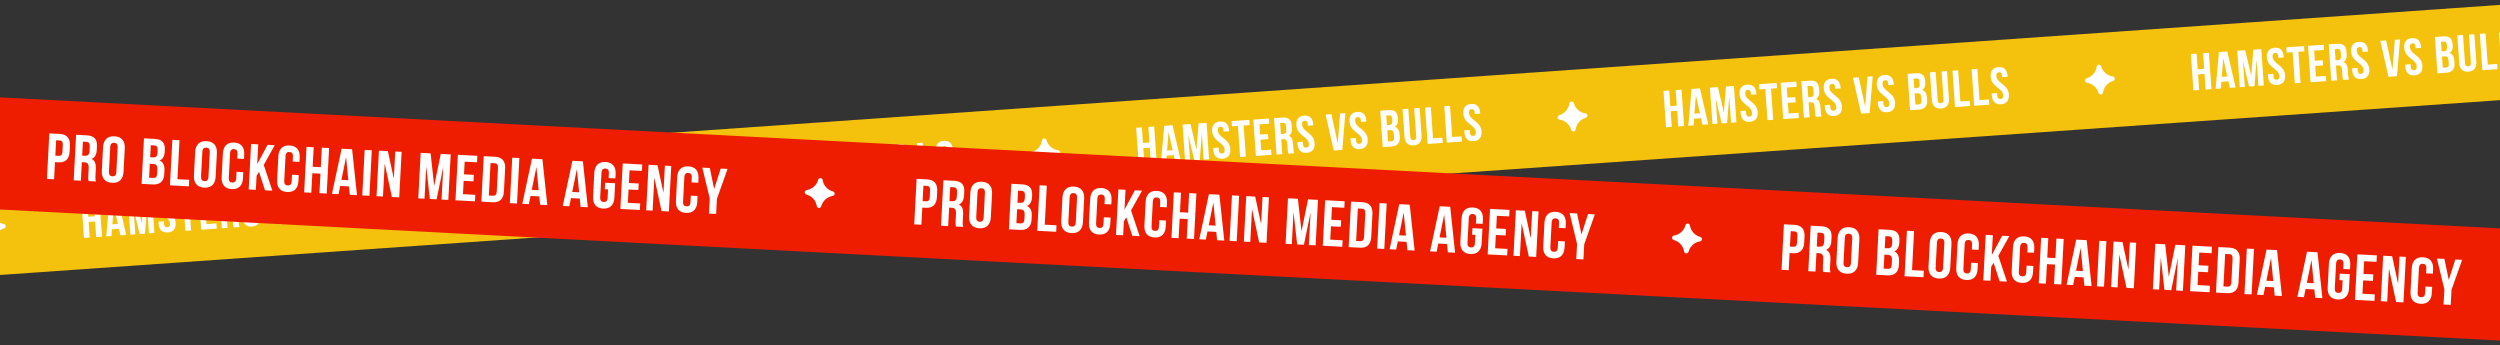 <svg width="1920" height="265" viewBox="0 0 1920 265" fill="none" xmlns="http://www.w3.org/2000/svg">
<rect x="0" y="0" width="1920" height="265" fill="#333333" stroke="none"/>
<rect x="-59.976" y="142.21" width="2038.66" height="72.976" transform="rotate(-4 -59.976 142.21)" fill="#F4C20D"/>
<path d="M2.879 171.992C-1.386 171.405 -4.9 168.349 -6.075 164.208C-6.302 163.41 -7.057 162.879 -7.885 162.937C-8.713 162.995 -9.387 163.625 -9.5 164.447C-10.087 168.712 -13.142 172.227 -17.284 173.401C-18.082 173.628 -18.613 174.383 -18.555 175.211C-18.497 176.039 -17.866 176.713 -17.044 176.826C-12.78 177.413 -9.265 180.469 -8.09 184.61C-7.864 185.408 -7.109 185.939 -6.281 185.881C-5.453 185.823 -4.779 185.193 -4.666 184.371C-4.078 180.106 -1.023 176.591 3.118 175.417C3.917 175.19 4.447 174.435 4.389 173.607C4.331 172.779 3.701 172.105 2.879 171.992Z" fill="white"/>
<path d="M407.617 143.69C403.353 143.102 399.838 140.047 398.663 135.906C398.437 135.107 397.681 134.577 396.853 134.635C396.026 134.693 395.351 135.323 395.238 136.145C394.651 140.41 391.596 143.924 387.455 145.099C386.656 145.326 386.126 146.081 386.184 146.909C386.241 147.737 386.872 148.411 387.694 148.524C391.958 149.111 395.473 152.166 396.648 156.308C396.874 157.106 397.63 157.637 398.458 157.579C399.286 157.521 399.96 156.891 400.073 156.068C400.66 151.804 403.715 148.289 407.857 147.114C408.655 146.888 409.185 146.133 409.128 145.305C409.07 144.477 408.439 143.803 407.617 143.69Z" fill="white"/>
<path d="M68.05 170.438L73.038 170.089L73.875 182.06L78.344 181.747L76.391 153.815L71.922 154.128L72.759 166.098L67.771 166.447L66.934 154.477L62.545 154.783L64.498 182.715L68.887 182.408L68.05 170.438ZM90.507 152.828L84.082 153.277L81.567 181.522L85.597 181.24L86 176.119L91.387 175.743L92.5 180.757L96.929 180.447L90.507 152.828ZM87.421 158.016L90.524 171.994L86.294 172.289L87.421 158.016ZM104.282 151.865L98.177 152.292L100.13 180.224L103.961 179.956L102.58 160.204L107.233 179.727L111.383 179.437L113.015 159.194L114.415 179.225L118.565 178.934L116.612 151.003L110.507 151.43L108.901 171.47L104.282 151.865ZM120.912 157.438C121.47 165.419 130.124 165.896 130.526 171.642C130.666 173.637 129.838 174.417 128.442 174.515C127.045 174.612 126.117 173.956 125.977 171.96L125.838 169.965L121.688 170.256L121.808 171.971C122.121 176.44 124.534 178.838 128.843 178.537C133.153 178.235 135.209 175.525 134.896 171.056C134.338 163.076 125.684 162.598 125.282 156.852C125.142 154.857 125.887 154.043 127.284 153.945C128.681 153.848 129.532 154.55 129.671 156.545L129.752 157.702L133.902 157.412L133.84 156.534C133.528 152.065 131.155 149.665 126.885 149.964C122.616 150.262 120.6 152.969 120.912 157.438ZM136.126 153.648L140.714 153.327L142.389 177.269L146.778 176.962L145.104 153.02L149.693 152.699L149.413 148.709L135.847 149.658L136.126 153.648ZM157.212 152.173L164.793 151.643L164.514 147.653L152.544 148.49L154.497 176.422L166.468 175.585L166.189 171.595L158.607 172.125L158.035 163.945L164.06 163.523L163.781 159.533L157.756 159.954L157.212 152.173ZM184.031 174.357C183.52 173.35 183.41 172.355 183.315 170.998L183.014 166.689C182.81 163.776 181.944 161.711 179.685 160.947C181.576 159.893 182.363 157.953 182.162 155.08L182.009 152.885C181.707 148.576 179.604 146.598 175.055 146.916L168.431 147.379L170.385 175.311L174.774 175.004L173.979 163.632L175.495 163.526C177.49 163.386 178.435 164.282 178.616 166.876L178.923 171.265C179.082 173.54 179.273 173.968 179.562 174.669L184.031 174.357ZM175.215 150.915C176.771 150.806 177.51 151.636 177.65 153.631L177.843 156.385C177.999 158.619 177.051 159.407 175.415 159.522L173.7 159.641L173.1 151.062L175.215 150.915ZM185.593 152.915C186.151 160.896 194.806 161.373 195.207 167.119C195.347 169.115 194.519 169.894 193.123 169.992C191.726 170.089 190.798 169.433 190.659 167.437L190.519 165.442L186.369 165.733L186.489 167.448C186.802 171.917 189.215 174.315 193.524 174.014C197.834 173.712 199.89 171.002 199.577 166.533C199.019 158.553 190.365 158.075 189.963 152.329C189.823 150.334 190.568 149.52 191.965 149.422C193.362 149.325 194.213 150.027 194.352 152.022L194.433 153.179L198.583 152.889L198.522 152.011C198.209 147.542 195.836 145.142 191.566 145.441C187.297 145.739 185.281 148.446 185.593 152.915ZM212.47 144.3L208.04 144.609L214.303 172.24L220.847 171.782L223.203 143.549L219.173 143.831L217.415 166.85L212.47 144.3ZM226.359 150.065C226.917 158.045 235.572 158.523 235.973 164.269C236.113 166.264 235.285 167.044 233.889 167.141C232.492 167.239 231.564 166.582 231.425 164.587L231.285 162.592L227.135 162.882L227.255 164.598C227.568 169.067 229.981 171.464 234.29 171.163C238.6 170.862 240.656 168.152 240.343 163.683C239.785 155.702 231.131 155.225 230.729 149.479C230.589 147.483 231.335 146.669 232.731 146.572C234.128 146.474 234.979 147.177 235.118 149.172L235.199 150.329L239.349 150.039L239.288 149.161C238.975 144.692 236.602 142.291 232.332 142.59C228.063 142.889 226.047 145.596 226.359 150.065ZM256.587 141.215L249.964 141.678L251.917 169.61L258.82 169.127C263.209 168.82 265.322 166.347 265.02 162.037L264.861 159.763C264.655 156.81 263.589 154.759 261.171 154.006C263.062 152.952 263.811 151.055 263.611 148.182L263.541 147.184C263.239 142.875 261.136 140.897 256.587 141.215ZM257.382 156.597C259.377 156.457 260.271 157.197 260.453 159.79L260.623 162.224C260.768 164.299 260.017 165.033 258.541 165.137L256.027 165.312L255.427 156.733L257.382 156.597ZM256.747 145.213C258.303 145.104 259.043 145.935 259.182 147.93L259.291 149.486C259.447 151.721 258.5 152.509 256.864 152.623L255.148 152.743L254.632 145.361L256.747 145.213ZM267.172 140.475L268.659 161.743C268.971 166.212 271.384 168.609 275.694 168.308C280.003 168.007 282.059 165.296 281.747 160.827L280.26 139.559L276.11 139.85L277.616 161.397C277.756 163.392 276.928 164.172 275.532 164.269C274.135 164.367 273.207 163.71 273.068 161.715L271.561 140.168L267.172 140.475ZM286.42 167.197L298.032 166.385L297.753 162.395L290.53 162.9L288.856 138.958L284.467 139.265L286.42 167.197ZM301.139 166.168L312.75 165.356L312.471 161.365L305.249 161.871L303.575 137.929L299.186 138.236L301.139 166.168ZM313.814 143.949C314.372 151.93 323.027 152.407 323.429 158.153C323.568 160.148 322.741 160.928 321.344 161.026C319.947 161.123 319.019 160.467 318.88 158.471L318.74 156.476L314.59 156.766L314.71 158.482C315.023 162.951 317.436 165.349 321.745 165.048C326.055 164.746 328.111 162.036 327.798 157.567C327.24 149.587 318.586 149.109 318.184 143.363C318.045 141.368 318.79 140.554 320.186 140.456C321.583 140.359 322.434 141.061 322.573 143.056L322.654 144.213L326.804 143.923L326.743 143.045C326.43 138.576 324.057 136.176 319.788 136.474C315.518 136.773 313.502 139.48 313.814 143.949Z" fill="white"/>
<path d="M812.628 115.368C808.364 114.781 804.849 111.726 803.674 107.585C803.448 106.786 802.692 106.256 801.864 106.314C801.037 106.371 800.362 107.002 800.249 107.824C799.662 112.088 796.607 115.603 792.466 116.778C791.667 117.004 791.137 117.76 791.195 118.588C791.252 119.416 791.883 120.089 792.705 120.203C796.969 120.79 800.484 123.845 801.659 127.987C801.885 128.785 802.641 129.315 803.469 129.258C804.297 129.2 804.971 128.569 805.084 127.747C805.671 123.482 808.726 119.968 812.868 118.793C813.666 118.566 814.196 117.811 814.139 116.983C814.081 116.156 813.45 115.481 812.628 115.368Z" fill="white"/>
<path d="M473.061 142.117L478.049 141.768L478.886 153.739L483.355 153.426L481.402 125.494L476.933 125.807L477.77 137.778L472.782 138.126L471.945 126.156L467.556 126.463L469.509 154.394L473.898 154.088L473.061 142.117ZM495.518 124.507L489.093 124.957L486.577 153.201L490.608 152.919L491.011 147.798L496.398 147.422L497.511 152.436L501.94 152.127L495.518 124.507ZM492.432 129.695L495.535 143.673L491.305 143.969L492.432 129.695ZM509.293 123.544L503.188 123.971L505.141 151.903L508.972 151.635L507.591 131.883L512.244 151.406L516.394 151.116L518.026 130.873L519.426 150.904L523.576 150.614L521.623 122.682L515.518 123.109L513.912 143.15L509.293 123.544ZM525.923 129.118C526.481 137.098 535.135 137.576 535.537 143.322C535.677 145.317 534.849 146.096 533.453 146.194C532.056 146.292 531.128 145.635 530.988 143.64L530.849 141.645L526.699 141.935L526.819 143.651C527.131 148.12 529.545 150.517 533.854 150.216C538.164 149.914 540.22 147.204 539.907 142.735C539.349 134.755 530.695 134.277 530.293 128.531C530.153 126.536 530.898 125.722 532.295 125.625C533.691 125.527 534.543 126.229 534.682 128.224L534.763 129.382L538.913 129.091L538.851 128.214C538.539 123.744 536.166 121.344 531.896 121.643C527.627 121.941 525.611 124.649 525.923 129.118ZM541.137 125.327L545.725 125.006L547.4 148.948L551.789 148.641L550.115 124.699L554.704 124.378L554.424 120.388L540.858 121.337L541.137 125.327ZM562.223 123.853L569.804 123.322L569.525 119.332L557.555 120.169L559.508 148.101L571.479 147.264L571.2 143.274L563.618 143.804L563.046 135.624L569.071 135.203L568.792 131.212L562.767 131.634L562.223 123.853ZM589.042 146.036C588.531 145.029 588.421 144.034 588.326 142.678L588.025 138.368C587.821 135.455 586.955 133.391 584.696 132.626C586.587 131.572 587.374 129.632 587.173 126.759L587.02 124.565C586.718 120.255 584.615 118.277 580.066 118.595L573.442 119.058L575.396 146.99L579.785 146.683L578.99 135.311L580.506 135.205C582.501 135.065 583.446 135.962 583.627 138.555L583.934 142.945C584.093 145.219 584.284 145.647 584.573 146.348L589.042 146.036ZM580.226 122.594C581.782 122.485 582.521 123.315 582.661 125.31L582.854 128.064C583.01 130.298 582.062 131.086 580.426 131.201L578.711 131.321L578.111 122.742L580.226 122.594ZM590.604 124.595C591.162 132.575 599.817 133.053 600.218 138.799C600.358 140.794 599.53 141.573 598.134 141.671C596.737 141.769 595.809 141.112 595.67 139.117L595.53 137.122L591.38 137.412L591.5 139.128C591.813 143.597 594.226 145.994 598.535 145.693C602.845 145.391 604.901 142.681 604.588 138.212C604.03 130.232 595.376 129.754 594.974 124.008C594.834 122.013 595.579 121.199 596.976 121.102C598.373 121.004 599.224 121.706 599.363 123.701L599.444 124.859L603.594 124.568L603.533 123.691C603.22 119.222 600.847 116.821 596.577 117.12C592.308 117.418 590.292 120.126 590.604 124.595ZM617.481 115.979L613.051 116.289L619.314 143.919L625.858 143.461L628.214 115.228L624.184 115.51L622.426 138.529L617.481 115.979ZM631.37 121.744C631.928 129.725 640.583 130.202 640.984 135.948C641.124 137.943 640.296 138.723 638.9 138.82C637.503 138.918 636.575 138.261 636.436 136.266L636.296 134.271L632.146 134.561L632.266 136.277C632.579 140.746 634.992 143.144 639.301 142.842C643.611 142.541 645.667 139.831 645.354 135.362C644.796 127.381 636.142 126.904 635.74 121.158C635.6 119.163 636.346 118.349 637.742 118.251C639.139 118.153 639.99 118.856 640.129 120.851L640.21 122.008L644.36 121.718L644.299 120.84C643.986 116.371 641.613 113.971 637.343 114.269C633.074 114.568 631.058 117.275 631.37 121.744ZM661.598 112.894L654.975 113.357L656.928 141.289L663.831 140.806C668.22 140.499 670.333 138.026 670.031 133.716L669.872 131.442C669.666 128.489 668.6 126.438 666.182 125.685C668.073 124.631 668.822 122.734 668.621 119.861L668.552 118.863C668.25 114.554 666.147 112.576 661.598 112.894ZM662.393 128.276C664.388 128.136 665.282 128.876 665.464 131.469L665.634 133.904C665.779 135.978 665.028 136.713 663.552 136.816L661.038 136.992L660.438 128.413L662.393 128.276ZM661.758 116.892C663.314 116.784 664.054 117.614 664.193 119.609L664.302 121.165C664.458 123.4 663.511 124.188 661.875 124.302L660.159 124.422L659.643 117.04L661.758 116.892ZM672.183 112.154L673.67 133.422C673.982 137.891 676.395 140.288 680.705 139.987C685.014 139.686 687.07 136.976 686.758 132.507L685.271 111.239L681.121 111.529L682.627 133.076C682.767 135.071 681.939 135.851 680.543 135.949C679.146 136.046 678.218 135.389 678.079 133.394L676.572 111.847L672.183 112.154ZM691.431 138.876L703.043 138.064L702.764 134.074L695.541 134.579L693.867 110.637L689.478 110.944L691.431 138.876ZM706.15 137.847L717.761 137.035L717.482 133.045L710.26 133.55L708.586 109.608L704.197 109.915L706.15 137.847ZM718.825 115.629C719.383 123.609 728.038 124.087 728.44 129.833C728.579 131.828 727.752 132.607 726.355 132.705C724.958 132.803 724.03 132.146 723.891 130.151L723.751 128.155L719.601 128.446L719.721 130.161C720.034 134.631 722.447 137.028 726.756 136.727C731.066 136.425 733.122 133.715 732.809 129.246C732.251 121.266 723.597 120.788 723.195 115.042C723.056 113.047 723.801 112.233 725.197 112.136C726.594 112.038 727.445 112.74 727.584 114.735L727.665 115.893L731.815 115.602L731.754 114.725C731.441 110.255 729.068 107.855 724.799 108.154C720.529 108.452 718.513 111.159 718.825 115.629Z" fill="white"/>
<path d="M1217.64 87.047C1213.37 86.46 1209.86 83.405 1208.69 79.264C1208.46 78.465 1207.7 77.935 1206.88 77.993C1206.05 78.051 1205.37 78.681 1205.26 79.503C1204.67 83.768 1201.62 87.282 1197.48 88.457C1196.68 88.684 1196.15 89.439 1196.21 90.267C1196.26 91.095 1196.89 91.769 1197.72 91.882C1201.98 92.469 1205.5 95.524 1206.67 99.666C1206.9 100.464 1207.65 100.995 1208.48 100.937C1209.31 100.879 1209.98 100.249 1210.09 99.426C1210.68 95.162 1213.74 91.647 1217.88 90.472C1218.68 90.246 1219.21 89.49 1219.15 88.663C1219.09 87.835 1218.46 87.161 1217.64 87.047Z" fill="white"/>
<path d="M878.072 113.795L883.06 113.447L883.897 125.417L888.366 125.105L886.413 97.173L881.944 97.486L882.781 109.456L877.793 109.805L876.956 97.834L872.567 98.141L874.52 126.073L878.909 125.766L878.072 113.795ZM900.529 96.186L894.104 96.635L891.588 124.88L895.619 124.598L896.022 119.477L901.409 119.1L902.522 124.115L906.951 123.805L900.529 96.186ZM897.443 101.374L900.546 115.352L896.316 115.647L897.443 101.374ZM914.304 95.223L908.199 95.65L910.152 123.581L913.983 123.314L912.602 103.562L917.255 123.085L921.405 122.795L923.037 102.551L924.437 122.583L928.587 122.292L926.634 94.361L920.529 94.787L918.923 114.828L914.304 95.223ZM930.934 100.796C931.492 108.777 940.146 109.254 940.548 115C940.688 116.995 939.86 117.775 938.464 117.873C937.067 117.97 936.139 117.313 935.999 115.318L935.86 113.323L931.71 113.613L931.83 115.329C932.142 119.798 934.556 122.196 938.865 121.894C943.175 121.593 945.231 118.883 944.918 114.414C944.36 106.434 935.706 105.956 935.304 100.21C935.164 98.215 935.909 97.401 937.306 97.303C938.702 97.206 939.554 97.908 939.693 99.903L939.774 101.06L943.924 100.77L943.862 99.892C943.55 95.423 941.177 93.023 936.907 93.321C932.638 93.62 930.622 96.327 930.934 100.796ZM946.148 97.006L950.736 96.685L952.411 120.626L956.8 120.32L955.126 96.378L959.714 96.057L959.435 92.067L945.869 93.016L946.148 97.006ZM967.234 95.531L974.815 95.001L974.536 91.011L962.566 91.848L964.519 119.78L976.49 118.943L976.211 114.952L968.629 115.483L968.057 107.303L974.082 106.881L973.803 102.891L967.778 103.312L967.234 95.531ZM994.053 117.715C993.542 116.708 993.432 115.713 993.337 114.356L993.036 110.047C992.832 107.134 991.966 105.069 989.707 104.305C991.598 103.251 992.385 101.311 992.184 98.438L992.031 96.243C991.729 91.934 989.626 89.956 985.077 90.274L978.453 90.737L980.407 118.669L984.796 118.362L984.001 106.99L985.517 106.884C987.512 106.744 988.457 107.64 988.638 110.234L988.945 114.623C989.104 116.898 989.295 117.326 989.584 118.027L994.053 117.715ZM985.237 94.272C986.793 94.164 987.532 94.994 987.672 96.989L987.865 99.743C988.021 101.977 987.073 102.765 985.437 102.879L983.722 102.999L983.122 94.42L985.237 94.272ZM995.615 96.273C996.173 104.254 1004.83 104.731 1005.23 110.477C1005.37 112.472 1004.54 113.252 1003.14 113.35C1001.75 113.447 1000.82 112.791 1000.68 110.795L1000.54 108.8L996.391 109.09L996.511 110.806C996.824 115.275 999.237 117.673 1003.55 117.372C1007.86 117.07 1009.91 114.36 1009.6 109.891C1009.04 101.911 1000.39 101.433 999.985 95.687C999.845 93.692 1000.59 92.878 1001.99 92.78C1003.38 92.683 1004.23 93.385 1004.37 95.38L1004.46 96.537L1008.6 96.247L1008.54 95.369C1008.23 90.9 1005.86 88.5 1001.59 88.799C997.319 89.097 995.303 91.804 995.615 96.273ZM1022.49 87.658L1018.06 87.967L1024.32 115.598L1030.87 115.14L1033.23 86.907L1029.2 87.189L1027.44 110.208L1022.49 87.658ZM1036.38 93.423C1036.94 101.403 1045.59 101.881 1046 107.627C1046.13 109.622 1045.31 110.401 1043.91 110.499C1042.51 110.597 1041.59 109.94 1041.45 107.945L1041.31 105.95L1037.16 106.24L1037.28 107.956C1037.59 112.425 1040 114.822 1044.31 114.521C1048.62 114.22 1050.68 111.51 1050.37 107.04C1049.81 99.06 1041.15 98.582 1040.75 92.837C1040.61 90.841 1041.36 90.027 1042.75 89.93C1044.15 89.832 1045 90.534 1045.14 92.53L1045.22 93.687L1049.37 93.397L1049.31 92.519C1049 88.05 1046.62 85.649 1042.35 85.948C1038.08 86.246 1036.07 88.954 1036.38 93.423ZM1066.61 84.573L1059.99 85.036L1061.94 112.968L1068.84 112.485C1073.23 112.178 1075.34 109.705 1075.04 105.395L1074.88 103.121C1074.68 100.168 1073.61 98.117 1071.19 97.364C1073.08 96.309 1073.83 94.413 1073.63 91.54L1073.56 90.542C1073.26 86.233 1071.16 84.254 1066.61 84.573ZM1067.4 99.955C1069.4 99.815 1070.29 100.555 1070.47 103.148L1070.64 105.582C1070.79 107.657 1070.04 108.391 1068.56 108.495L1066.05 108.67L1065.45 100.091L1067.4 99.955ZM1066.77 88.571C1068.32 88.462 1069.06 89.293 1069.2 91.288L1069.31 92.844C1069.47 95.079 1068.52 95.867 1066.89 95.981L1065.17 96.101L1064.65 88.719L1066.77 88.571ZM1077.19 83.832L1078.68 105.101C1078.99 109.57 1081.41 111.967 1085.72 111.666C1090.03 111.364 1092.08 108.654 1091.77 104.185L1090.28 82.917L1086.13 83.207L1087.64 104.755C1087.78 106.75 1086.95 107.53 1085.55 107.627C1084.16 107.725 1083.23 107.068 1083.09 105.073L1081.58 83.525L1077.19 83.832ZM1096.44 110.555L1108.05 109.743L1107.77 105.753L1100.55 106.258L1098.88 82.316L1094.49 82.623L1096.44 110.555ZM1111.16 109.526L1122.77 108.714L1122.49 104.723L1115.27 105.228L1113.6 81.287L1109.21 81.594L1111.16 109.526ZM1123.84 87.307C1124.39 95.288 1133.05 95.765 1133.45 101.511C1133.59 103.506 1132.76 104.286 1131.37 104.384C1129.97 104.481 1129.04 103.824 1128.9 101.829L1128.76 99.834L1124.61 100.124L1124.73 101.84C1125.04 106.309 1127.46 108.707 1131.77 108.405C1136.08 108.104 1138.13 105.394 1137.82 100.925C1137.26 92.945 1128.61 92.467 1128.21 86.721C1128.07 84.726 1128.81 83.912 1130.21 83.814C1131.6 83.717 1132.46 84.419 1132.6 86.414L1132.68 87.571L1136.83 87.281L1136.76 86.403C1136.45 81.934 1134.08 79.534 1129.81 79.832C1125.54 80.131 1123.52 82.838 1123.84 87.307Z" fill="white"/>
<path d="M1622.65 58.726C1618.39 58.139 1614.87 55.084 1613.7 50.942C1613.47 50.144 1612.71 49.614 1611.89 49.671C1611.06 49.729 1610.38 50.36 1610.27 51.182C1609.68 55.446 1606.63 58.961 1602.49 60.136C1601.69 60.362 1601.16 61.118 1601.22 61.946C1601.27 62.773 1601.9 63.447 1602.73 63.561C1606.99 64.148 1610.51 67.203 1611.68 71.344C1611.91 72.143 1612.66 72.673 1613.49 72.615C1614.32 72.558 1614.99 71.927 1615.11 71.105C1615.69 66.84 1618.75 63.326 1622.89 62.151C1623.69 61.924 1624.22 61.169 1624.16 60.341C1624.1 59.513 1623.47 58.839 1622.65 58.726Z" fill="white"/>
<path d="M1283.08 85.474L1288.07 85.125L1288.91 97.096L1293.38 96.784L1291.42 68.852L1286.95 69.164L1287.79 81.135L1282.8 81.484L1281.97 69.513L1277.58 69.82L1279.53 97.752L1283.92 97.445L1283.08 85.474ZM1305.54 67.865L1299.12 68.314L1296.6 96.558L1300.63 96.276L1301.03 91.156L1306.42 90.779L1307.53 95.794L1311.96 95.484L1305.54 67.865ZM1302.45 73.053L1305.56 87.03L1301.33 87.326L1302.45 73.053ZM1319.32 66.901L1313.21 67.328L1315.16 95.26L1318.99 94.992L1317.61 75.241L1322.27 94.763L1326.42 94.473L1328.05 74.23L1329.45 94.261L1333.6 93.971L1331.64 66.039L1325.54 66.466L1323.93 86.507L1319.32 66.901ZM1335.95 72.475C1336.5 80.456 1345.16 80.933 1345.56 86.679C1345.7 88.674 1344.87 89.454 1343.47 89.551C1342.08 89.649 1341.15 88.992 1341.01 86.997L1340.87 85.002L1336.72 85.292L1336.84 87.008C1337.15 91.477 1339.57 93.874 1343.88 93.573C1348.19 93.272 1350.24 90.562 1349.93 86.093C1349.37 78.112 1340.72 77.635 1340.31 71.889C1340.18 69.894 1340.92 69.08 1342.32 68.982C1343.71 68.884 1344.56 69.587 1344.7 71.582L1344.78 72.739L1348.93 72.449L1348.87 71.571C1348.56 67.102 1346.19 64.702 1341.92 65C1337.65 65.299 1335.63 68.006 1335.95 72.475ZM1351.16 68.684L1355.75 68.364L1357.42 92.305L1361.81 91.998L1360.14 68.057L1364.73 67.736L1364.45 63.746L1350.88 64.694L1351.16 68.684ZM1372.24 67.21L1379.83 66.68L1379.55 62.69L1367.58 63.527L1369.53 91.459L1381.5 90.621L1381.22 86.631L1373.64 87.161L1373.07 78.981L1379.09 78.56L1378.81 74.57L1372.79 74.991L1372.24 67.21ZM1399.06 89.393C1398.55 88.386 1398.44 87.392 1398.35 86.035L1398.05 81.726C1397.84 78.813 1396.98 76.748 1394.72 75.984C1396.61 74.929 1397.4 72.99 1397.2 70.117L1397.04 67.922C1396.74 63.613 1394.64 61.635 1390.09 61.953L1383.46 62.416L1385.42 90.347L1389.81 90.041L1389.01 78.668L1390.53 78.562C1392.52 78.423 1393.47 79.319 1393.65 81.913L1393.96 86.302C1394.12 88.576 1394.31 89.004 1394.6 89.706L1399.06 89.393ZM1390.25 65.951C1391.8 65.842 1392.54 66.673 1392.68 68.668L1392.88 71.421C1393.03 73.656 1392.08 74.444 1390.45 74.558L1388.73 74.678L1388.13 66.099L1390.25 65.951ZM1400.63 67.952C1401.18 75.933 1409.84 76.41 1410.24 82.156C1410.38 84.151 1409.55 84.931 1408.16 85.028C1406.76 85.126 1405.83 84.469 1405.69 82.474L1405.55 80.479L1401.4 80.769L1401.52 82.485C1401.83 86.954 1404.25 89.352 1408.56 89.05C1412.87 88.749 1414.92 86.039 1414.61 81.57C1414.05 73.589 1405.4 73.112 1405 67.366C1404.86 65.371 1405.6 64.557 1407 64.459C1408.39 64.361 1409.25 65.064 1409.39 67.059L1409.47 68.216L1413.62 67.926L1413.55 67.048C1413.24 62.579 1410.87 60.179 1406.6 60.477C1402.33 60.776 1400.31 63.483 1400.63 67.952ZM1427.5 59.336L1423.07 59.646L1429.34 87.276L1435.88 86.819L1438.24 58.586L1434.21 58.867L1432.45 81.886L1427.5 59.336ZM1441.39 65.101C1441.95 73.082 1450.6 73.559 1451.01 79.305C1451.15 81.3 1450.32 82.08 1448.92 82.178C1447.53 82.275 1446.6 81.619 1446.46 79.624L1446.32 77.628L1442.17 77.918L1442.29 79.634C1442.6 84.103 1445.01 86.501 1449.32 86.2C1453.63 85.898 1455.69 83.188 1455.38 78.719C1454.82 70.739 1446.16 70.261 1445.76 64.515C1445.62 62.52 1446.37 61.706 1447.76 61.608C1449.16 61.511 1450.01 62.213 1450.15 64.208L1450.23 65.365L1454.38 65.075L1454.32 64.197C1454.01 59.728 1451.63 57.328 1447.37 57.627C1443.1 57.925 1441.08 60.632 1441.39 65.101ZM1471.62 56.251L1465 56.715L1466.95 84.646L1473.85 84.163C1478.24 83.857 1480.35 81.383 1480.05 77.074L1479.89 74.799C1479.69 71.847 1478.62 69.796 1476.2 69.043C1478.09 67.988 1478.84 66.091 1478.64 63.218L1478.57 62.221C1478.27 57.911 1476.17 55.933 1471.62 56.251ZM1472.42 71.633C1474.41 71.494 1475.3 72.233 1475.49 74.827L1475.66 77.261C1475.8 79.336 1475.05 80.07 1473.57 80.173L1471.06 80.349L1470.46 71.77L1472.42 71.633ZM1471.78 60.25C1473.34 60.141 1474.08 60.971 1474.22 62.967L1474.32 64.523C1474.48 66.757 1473.53 67.545 1471.9 67.66L1470.18 67.78L1469.66 60.398L1471.78 60.25ZM1482.2 55.511L1483.69 76.779C1484 81.248 1486.42 83.646 1490.73 83.344C1495.04 83.043 1497.09 80.333 1496.78 75.864L1495.29 54.596L1491.14 54.886L1492.65 76.433C1492.79 78.429 1491.96 79.208 1490.56 79.306C1489.17 79.404 1488.24 78.747 1488.1 76.752L1486.59 55.204L1482.2 55.511ZM1501.45 82.234L1513.06 81.422L1512.79 77.431L1505.56 77.936L1503.89 53.995L1499.5 54.302L1501.45 82.234ZM1516.17 81.204L1527.78 80.392L1527.5 76.402L1520.28 76.907L1518.61 52.966L1514.22 53.273L1516.17 81.204ZM1528.85 58.986C1529.41 66.966 1538.06 67.444 1538.46 73.19C1538.6 75.185 1537.77 75.965 1536.38 76.062C1534.98 76.16 1534.05 75.503 1533.91 73.508L1533.77 71.513L1529.62 71.803L1529.74 73.519C1530.06 77.988 1532.47 80.385 1536.78 80.084C1541.09 79.783 1543.14 77.073 1542.83 72.604C1542.27 64.623 1533.62 64.146 1533.22 58.4C1533.08 56.405 1533.82 55.591 1535.22 55.493C1536.62 55.395 1537.47 56.098 1537.61 58.093L1537.69 59.25L1541.84 58.96L1541.78 58.082C1541.46 53.613 1539.09 51.212 1534.82 51.511C1530.55 51.81 1528.53 54.517 1528.85 58.986Z" fill="white"/>
<path d="M1688.09 57.153L1693.08 56.805L1693.92 68.775L1698.39 68.463L1696.43 40.531L1691.97 40.843L1692.8 52.814L1687.81 53.163L1686.98 41.192L1682.59 41.499L1684.54 69.431L1688.93 69.124L1688.09 57.153ZM1710.55 39.544L1704.13 39.993L1701.61 68.237L1705.64 67.956L1706.04 62.835L1711.43 62.458L1712.54 67.473L1716.97 67.163L1710.55 39.544ZM1707.47 44.732L1710.57 58.709L1706.34 59.005L1707.47 44.732ZM1724.33 38.581L1718.22 39.008L1720.17 66.939L1724 66.671L1722.62 46.92L1727.28 66.443L1731.43 66.153L1733.06 45.909L1734.46 65.941L1738.61 65.65L1736.66 37.718L1730.55 38.145L1728.94 58.186L1724.33 38.581ZM1740.96 44.154C1741.51 52.135 1750.17 52.612 1750.57 58.358C1750.71 60.353 1749.88 61.133 1748.49 61.231C1747.09 61.328 1746.16 60.671 1746.02 58.676L1745.88 56.681L1741.73 56.971L1741.85 58.687C1742.16 63.156 1744.58 65.554 1748.89 65.252C1753.2 64.951 1755.25 62.241 1754.94 57.772C1754.38 49.791 1745.73 49.314 1745.33 43.568C1745.19 41.573 1745.93 40.759 1747.33 40.661C1748.72 40.564 1749.58 41.266 1749.72 43.261L1749.8 44.418L1753.95 44.128L1753.88 43.25C1753.57 38.781 1751.2 36.381 1746.93 36.679C1742.66 36.978 1740.64 39.685 1740.96 44.154ZM1756.17 40.364L1760.76 40.043L1762.43 63.984L1766.82 63.678L1765.15 39.736L1769.74 39.415L1769.46 35.425L1755.89 36.373L1756.17 40.364ZM1777.26 38.889L1784.84 38.359L1784.56 34.369L1772.59 35.206L1774.54 63.138L1786.51 62.301L1786.23 58.31L1778.65 58.84L1778.08 50.66L1784.1 50.239L1783.83 46.249L1777.8 46.67L1777.26 38.889ZM1804.08 61.072C1803.56 60.066 1803.45 59.071 1803.36 57.714L1803.06 53.405C1802.85 50.492 1801.99 48.427 1799.73 47.663C1801.62 46.608 1802.41 44.669 1802.21 41.796L1802.05 39.601C1801.75 35.292 1799.65 33.314 1795.1 33.632L1788.48 34.095L1790.43 62.027L1794.82 61.72L1794.02 50.348L1795.54 50.242C1797.53 50.102 1798.48 50.998 1798.66 53.592L1798.97 57.981C1799.13 60.256 1799.32 60.684 1799.61 61.385L1804.08 61.072ZM1795.26 37.63C1796.81 37.522 1797.55 38.352 1797.69 40.347L1797.89 43.1C1798.04 45.335 1797.1 46.123 1795.46 46.237L1793.74 46.357L1793.14 37.778L1795.26 37.63ZM1805.64 39.631C1806.2 47.612 1814.85 48.089 1815.25 53.835C1815.39 55.83 1814.56 56.61 1813.17 56.708C1811.77 56.805 1810.84 56.148 1810.7 54.153L1810.56 52.158L1806.41 52.448L1806.53 54.164C1806.85 58.633 1809.26 61.031 1813.57 60.729C1817.88 60.428 1819.93 57.718 1819.62 53.249C1819.06 45.269 1810.41 44.791 1810.01 39.045C1809.87 37.05 1810.61 36.236 1812.01 36.138C1813.41 36.041 1814.26 36.743 1814.4 38.738L1814.48 39.895L1818.63 39.605L1818.57 38.727C1818.25 34.258 1815.88 31.858 1811.61 32.156C1807.34 32.455 1805.32 35.162 1805.64 39.631ZM1832.51 31.015L1828.08 31.325L1834.35 58.956L1840.89 58.498L1843.25 30.265L1839.22 30.547L1837.46 53.566L1832.51 31.015ZM1846.4 36.781C1846.96 44.761 1855.62 45.239 1856.02 50.985C1856.16 52.98 1855.33 53.759 1853.93 53.857C1852.54 53.955 1851.61 53.298 1851.47 51.303L1851.33 49.307L1847.18 49.598L1847.3 51.313C1847.61 55.783 1850.02 58.18 1854.33 57.879C1858.64 57.577 1860.7 54.867 1860.39 50.398C1859.83 42.418 1851.17 41.94 1850.77 36.194C1850.63 34.199 1851.38 33.385 1852.78 33.288C1854.17 33.19 1855.02 33.892 1855.16 35.888L1855.24 37.045L1859.39 36.755L1859.33 35.877C1859.02 31.407 1856.65 29.007 1852.38 29.306C1848.11 29.604 1846.09 32.312 1846.4 36.781ZM1876.63 27.93L1870.01 28.394L1871.96 56.325L1878.86 55.843C1883.25 55.536 1885.37 53.062 1885.06 48.753L1884.91 46.478C1884.7 43.526 1883.63 41.475 1881.21 40.722C1883.11 39.667 1883.86 37.77 1883.65 34.898L1883.58 33.9C1883.28 29.59 1881.18 27.612 1876.63 27.93ZM1877.43 43.312C1879.42 43.173 1880.32 43.912 1880.5 46.506L1880.67 48.94C1880.81 51.015 1880.06 51.749 1878.58 51.852L1876.07 52.028L1875.47 43.449L1877.43 43.312ZM1876.79 31.929C1878.35 31.82 1879.09 32.651 1879.23 34.646L1879.33 36.202C1879.49 38.437 1878.54 39.225 1876.91 39.339L1875.19 39.459L1874.68 32.077L1876.79 31.929ZM1887.22 27.19L1888.7 48.458C1889.02 52.928 1891.43 55.325 1895.74 55.024C1900.05 54.722 1902.1 52.012 1901.79 47.543L1900.3 26.275L1896.15 26.565L1897.66 48.113C1897.8 50.108 1896.97 50.888 1895.58 50.985C1894.18 51.083 1893.25 50.426 1893.11 48.431L1891.6 26.883L1887.22 27.19ZM1906.46 53.913L1918.08 53.101L1917.8 49.111L1910.57 49.616L1908.9 25.674L1904.51 25.981L1906.46 53.913ZM1921.18 52.883L1932.79 52.072L1932.52 48.081L1925.29 48.586L1923.62 24.645L1919.23 24.952L1921.18 52.883ZM1933.86 30.665C1934.42 38.646 1943.07 39.123 1943.47 44.869C1943.61 46.864 1942.78 47.644 1941.39 47.742C1939.99 47.839 1939.06 47.182 1938.92 45.187L1938.78 43.192L1934.63 43.482L1934.75 45.198C1935.07 49.667 1937.48 52.065 1941.79 51.763C1946.1 51.462 1948.15 48.752 1947.84 44.283C1947.28 36.302 1938.63 35.825 1938.23 30.079C1938.09 28.084 1938.83 27.27 1940.23 27.172C1941.63 27.075 1942.48 27.777 1942.62 29.772L1942.7 30.929L1946.85 30.639L1946.79 29.761C1946.47 25.292 1944.1 22.892 1939.83 23.19C1935.56 23.489 1933.55 26.196 1933.86 30.665Z" fill="white"/>
<rect x="-64.499" y="71.413" width="2056.41" height="86" transform="rotate(3 -64.499 71.413)" fill="#EF1D00"/>
<path d="M1305.8 181.95C1301.64 180.848 1298.53 177.387 1297.86 173.133C1297.74 172.313 1297.05 171.695 1296.22 171.651C1295.39 171.608 1294.65 172.151 1294.44 172.953C1293.33 177.115 1289.87 180.231 1285.62 180.892C1284.8 181.02 1284.18 181.705 1284.14 182.533C1284.09 183.362 1284.64 184.108 1285.44 184.321C1289.6 185.423 1292.72 188.884 1293.38 193.138C1293.51 193.958 1294.19 194.576 1295.02 194.62C1295.85 194.663 1296.59 194.12 1296.81 193.317C1297.91 189.156 1301.37 186.04 1305.62 185.379C1306.44 185.251 1307.06 184.566 1307.11 183.737C1307.15 182.909 1306.61 182.163 1305.8 181.95Z" fill="white"/>
<path d="M712.055 137.77L703.966 137.346L702.134 172.298L707.626 172.586L708.315 159.454L710.911 159.59C716.404 159.878 719.26 156.973 719.553 151.381L719.791 146.837C720.084 141.245 717.547 138.058 712.055 137.77ZM711.793 142.763C713.541 142.855 714.447 143.703 714.317 146.2L714.042 151.443C713.911 153.939 712.92 154.689 711.173 154.597L708.576 154.461L709.197 142.627L711.793 142.763ZM739.774 174.271C739.293 172.944 739.308 171.693 739.397 169.995L739.68 164.603C739.871 160.958 739.111 158.264 736.425 156.972C738.932 155.952 740.203 153.665 740.392 150.07L740.536 147.324C740.818 141.931 738.51 139.157 732.818 138.858L724.529 138.424L722.698 173.376L728.19 173.664L728.936 159.433L730.833 159.533C733.33 159.664 734.366 160.919 734.195 164.165L733.908 169.657C733.758 172.504 733.929 173.063 734.182 173.978L739.774 174.271ZM732.407 143.844C734.354 143.946 735.145 145.089 735.014 147.585L734.834 151.03C734.687 153.827 733.392 154.66 731.345 154.553L729.198 154.44L729.76 143.705L732.407 143.844ZM750.739 147.858C750.87 145.362 752.018 144.471 753.765 144.562C755.513 144.654 756.562 145.66 756.431 148.157L755.442 167.031C755.311 169.527 754.163 170.419 752.415 170.327C750.667 170.235 749.619 169.229 749.75 166.733L750.739 147.858ZM744.275 166.095C743.982 171.688 746.761 175.038 752.153 175.32C757.546 175.603 760.659 172.562 760.953 166.969L761.905 148.794C762.198 143.202 759.42 139.852 754.027 139.569C748.634 139.287 745.521 142.328 745.228 147.92L744.275 166.095ZM784.952 141.59L776.663 141.156L774.831 176.108L783.469 176.561C788.962 176.849 791.96 174.102 792.242 168.709L792.391 165.863C792.585 162.168 791.575 159.462 788.69 158.159C791.196 157.139 792.415 154.899 792.604 151.304L792.669 150.056C792.952 144.663 790.644 141.889 784.952 141.59ZM783.595 160.796C786.091 160.927 787.087 161.98 786.917 165.226L786.758 168.272C786.622 170.868 785.578 171.664 783.731 171.568L780.585 171.403L781.148 160.668L783.595 160.796ZM784.54 146.576C786.487 146.678 787.279 147.821 787.148 150.317L787.046 152.265C786.899 155.061 785.604 155.894 783.557 155.787L781.41 155.674L781.894 146.437L784.54 146.576ZM796.614 177.25L811.144 178.011L811.405 173.018L802.368 172.544L803.938 142.585L798.445 142.298L796.614 177.25ZM821.485 151.566C821.616 149.07 822.764 148.178 824.512 148.27C826.26 148.362 827.308 149.368 827.178 151.864L826.188 170.739C826.058 173.235 824.909 174.126 823.162 174.035C821.414 173.943 820.365 172.937 820.496 170.44L821.485 151.566ZM815.022 169.803C814.729 175.395 817.507 178.745 822.9 179.028C828.293 179.31 831.406 176.269 831.699 170.677L832.652 152.502C832.945 146.909 830.166 143.559 824.774 143.277C819.381 142.994 816.268 146.035 815.975 151.628L815.022 169.803ZM847.745 166.861L847.483 171.855C847.353 174.351 846.207 175.192 844.459 175.101C842.712 175.009 841.66 174.053 841.791 171.556L842.78 152.682C842.911 150.186 844.059 149.294 845.807 149.386C847.555 149.478 848.603 150.484 848.473 152.98L848.276 156.725L853.469 156.997L853.647 153.602C853.94 148.01 851.311 144.668 845.919 144.385C840.526 144.102 837.563 147.152 837.27 152.744L836.317 170.919C836.024 176.511 838.653 179.853 844.045 180.136C849.438 180.419 852.401 177.37 852.695 171.777L852.938 167.134L847.745 166.861ZM869.618 181.076L875.26 181.371L868.636 161.598L877.092 146.419L871.6 146.131L863.612 160.984L864.41 145.755L858.917 145.467L857.085 180.419L862.578 180.707L863.141 169.971L865.006 166.865L869.618 181.076ZM890.335 169.093L890.073 174.087C889.943 176.583 888.797 177.424 887.049 177.333C885.302 177.241 884.25 176.285 884.381 173.788L885.37 154.914C885.501 152.418 886.649 151.527 888.397 151.618C890.145 151.71 891.193 152.716 891.063 155.213L890.866 158.957L896.059 159.23L896.237 155.834C896.53 150.242 893.901 146.9 888.509 146.617C883.116 146.334 880.153 149.384 879.86 154.976L878.907 173.151C878.614 178.743 881.243 182.085 886.635 182.368C892.028 182.651 894.991 179.602 895.285 174.009L895.528 169.366L890.335 169.093ZM905.953 167.959L912.194 168.286L911.409 183.266L917.002 183.559L918.833 148.607L913.241 148.314L912.456 163.293L906.215 162.966L907 147.987L901.507 147.699L899.675 182.651L905.168 182.939L905.953 167.959ZM936.497 149.533L928.458 149.111L921.034 183.77L926.077 184.035L927.358 177.743L934.099 178.096L934.715 184.487L940.258 184.778L936.497 149.533ZM931.878 155.499L933.598 173.313L928.306 173.036L931.878 155.499ZM944.313 184.99L949.806 185.278L951.638 150.326L946.145 150.038L944.313 184.99ZM967.054 186.182L972.696 186.478L974.528 151.526L969.634 151.269L968.538 172.191L963.992 150.974L957.102 150.612L955.27 185.564L960.213 185.824L961.54 160.508L967.054 186.182ZM996.799 152.693L989.159 152.292L987.327 187.245L992.121 187.496L993.416 162.78L996.215 187.71L1001.41 187.982L1006.52 163.116L1005.2 188.181L1010.4 188.453L1012.23 153.501L1004.59 153.101L999.543 177.721L996.799 152.693ZM1022.95 159.07L1032.44 159.568L1032.7 154.574L1017.72 153.789L1015.89 188.741L1030.87 189.526L1031.13 184.533L1021.64 184.036L1022.18 173.8L1029.72 174.195L1029.98 169.202L1022.44 168.807L1022.95 159.07ZM1035.77 189.783L1044.46 190.239C1049.95 190.526 1052.81 187.622 1053.1 182.03L1054.03 164.354C1054.32 158.762 1051.78 155.574 1046.29 155.287L1037.6 154.831L1035.77 189.783ZM1045.93 160.275C1047.68 160.366 1048.68 161.32 1048.55 163.816L1047.59 181.991C1047.46 184.488 1046.37 185.332 1044.62 185.24L1041.52 185.078L1042.83 160.112L1045.93 160.275ZM1057.65 190.93L1063.14 191.218L1064.97 156.266L1059.48 155.978L1057.65 190.93ZM1082.67 157.193L1074.63 156.772L1067.21 191.431L1072.25 191.695L1073.53 185.404L1080.27 185.757L1080.89 192.148L1086.43 192.438L1082.67 157.193ZM1078.05 163.16L1079.77 180.974L1074.48 180.697L1078.05 163.16ZM1113.75 158.822L1105.71 158.401L1098.29 193.06L1103.33 193.324L1104.61 187.033L1111.36 187.386L1111.97 193.777L1117.51 194.067L1113.75 158.822ZM1109.14 164.789L1110.86 182.603L1105.56 182.326L1109.14 164.789ZM1130.57 180.232L1133.06 180.362L1132.73 186.804C1132.6 189.3 1131.45 190.141 1129.7 190.05C1127.96 189.958 1126.9 189.002 1127.03 186.505L1128.02 167.631C1128.15 165.135 1129.3 164.243 1131.05 164.335C1132.8 164.427 1133.85 165.433 1133.72 167.929L1133.52 171.674L1138.71 171.946L1138.89 168.551C1139.18 162.959 1136.55 159.617 1131.16 159.334C1125.77 159.051 1122.81 162.1 1122.51 167.693L1121.56 185.868C1121.27 191.46 1123.9 194.802 1129.29 195.085C1134.68 195.368 1137.64 192.318 1137.94 186.726L1138.52 175.641L1130.83 175.238L1130.57 180.232ZM1149.59 165.707L1159.07 166.204L1159.33 161.211L1144.36 160.426L1142.52 195.378L1157.5 196.163L1157.76 191.17L1148.28 190.673L1148.81 180.437L1156.35 180.832L1156.62 175.839L1149.08 175.444L1149.59 165.707ZM1174.14 197.035L1179.78 197.331L1181.61 162.379L1176.72 162.122L1175.62 183.043L1171.08 161.826L1164.19 161.465L1162.35 196.417L1167.3 196.676L1168.62 171.361L1174.14 197.035ZM1196.63 185.146L1196.37 190.139C1196.24 192.635 1195.09 193.477 1193.34 193.385C1191.6 193.293 1190.54 192.337 1190.68 189.841L1191.66 170.966C1191.8 168.47 1192.94 167.579 1194.69 167.67C1196.44 167.762 1197.49 168.768 1197.36 171.265L1197.16 175.01L1202.35 175.282L1202.53 171.886C1202.82 166.294 1200.2 162.952 1194.8 162.669C1189.41 162.387 1186.45 165.436 1186.15 171.028L1185.2 189.203C1184.91 194.795 1187.54 198.138 1192.93 198.42C1198.32 198.703 1201.29 195.654 1201.58 190.061L1201.82 185.418L1196.63 185.146ZM1210.58 198.945L1216.07 199.232L1216.68 187.648L1224.84 164.644L1219.6 164.369L1214.57 180.078L1211.21 163.93L1205.47 163.629L1211.18 187.36L1210.58 198.945Z" fill="white"/>
<path d="M639.718 147.042C635.556 145.939 632.44 142.479 631.779 138.225C631.651 137.405 630.967 136.786 630.138 136.743C629.309 136.7 628.563 137.243 628.35 138.045C627.248 142.206 623.787 145.323 619.534 145.984C618.713 146.111 618.095 146.796 618.051 147.625C618.008 148.454 618.552 149.2 619.354 149.412C623.515 150.515 626.631 153.976 627.292 158.229C627.42 159.049 628.105 159.668 628.934 159.711C629.763 159.755 630.508 159.211 630.721 158.409C631.824 154.248 635.284 151.132 639.538 150.47C640.358 150.343 640.976 149.658 641.02 148.829C641.063 148 640.52 147.255 639.718 147.042Z" fill="white"/>
<path d="M45.969 102.862L37.88 102.438L36.048 137.39L41.541 137.678L42.229 124.546L44.825 124.682C50.318 124.97 53.174 122.065 53.467 116.473L53.705 111.929C53.998 106.337 51.461 103.15 45.969 102.862ZM45.707 107.855C47.455 107.947 48.361 108.795 48.231 111.292L47.956 116.535C47.825 119.031 46.834 119.78 45.087 119.689L42.49 119.553L43.111 107.719L45.707 107.855ZM73.688 139.363C73.207 138.036 73.222 136.785 73.311 135.087L73.594 129.694C73.785 126.049 73.025 123.356 70.339 122.064C72.846 121.043 74.117 118.757 74.306 115.162L74.45 112.416C74.732 107.023 72.424 104.248 66.732 103.95L58.443 103.516L56.612 138.468L62.104 138.756L62.85 124.525L64.747 124.624C67.244 124.755 68.28 126.011 68.109 129.257L67.822 134.749C67.672 137.595 67.843 138.155 68.096 139.07L73.688 139.363ZM66.321 108.935C68.268 109.037 69.059 110.18 68.928 112.677L68.748 116.122C68.601 118.918 67.306 119.752 65.259 119.644L63.112 119.532L63.674 108.797L66.321 108.935ZM84.653 112.95C84.784 110.454 85.932 109.563 87.679 109.654C89.427 109.746 90.476 110.752 90.345 113.249L89.356 132.123C89.225 134.619 88.077 135.51 86.329 135.419C84.582 135.327 83.533 134.321 83.664 131.824L84.653 112.95ZM78.189 131.187C77.896 136.779 80.675 140.129 86.067 140.412C91.46 140.695 94.573 137.653 94.867 132.061L95.819 113.886C96.112 108.294 93.334 104.944 87.941 104.661C82.549 104.378 79.435 107.42 79.142 113.012L78.189 131.187ZM118.866 106.682L110.577 106.248L108.745 141.2L117.383 141.653C122.876 141.94 125.874 139.194 126.156 133.801L126.305 130.955C126.499 127.26 125.489 124.553 122.604 123.251C125.11 122.23 126.329 119.991 126.518 116.396L126.583 115.148C126.866 109.755 124.558 106.981 118.866 106.682ZM117.509 125.888C120.005 126.018 121.001 127.072 120.831 130.317L120.672 133.363C120.536 135.96 119.492 136.756 117.645 136.659L114.499 136.495L115.062 125.759L117.509 125.888ZM118.454 111.668C120.401 111.77 121.193 112.913 121.062 115.409L120.96 117.356C120.813 120.153 119.518 120.986 117.471 120.879L115.324 120.766L115.808 111.529L118.454 111.668ZM130.528 142.341L145.058 143.103L145.32 138.11L136.282 137.636L137.852 107.677L132.36 107.389L130.528 142.341ZM155.399 116.658C155.53 114.161 156.678 113.27 158.426 113.362C160.174 113.453 161.222 114.46 161.092 116.956L160.102 135.83C159.972 138.327 158.823 139.218 157.076 139.126C155.328 139.035 154.279 138.029 154.41 135.532L155.399 116.658ZM148.936 134.895C148.643 140.487 151.422 143.837 156.814 144.12C162.207 144.402 165.32 141.361 165.613 135.769L166.566 117.594C166.859 112.001 164.08 108.651 158.688 108.369C153.295 108.086 150.182 111.127 149.889 116.72L148.936 134.895ZM181.659 131.953L181.397 136.946C181.267 139.443 180.121 140.284 178.373 140.193C176.626 140.101 175.574 139.145 175.705 136.648L176.694 117.774C176.825 115.277 177.973 114.386 179.721 114.478C181.469 114.569 182.517 115.576 182.387 118.072L182.19 121.817L187.383 122.089L187.561 118.694C187.854 113.102 185.226 109.759 179.833 109.477C174.44 109.194 171.477 112.243 171.184 117.836L170.231 136.011C169.938 141.603 172.567 144.945 177.959 145.228C183.352 145.51 186.316 142.461 186.609 136.869L186.852 132.225L181.659 131.953ZM203.532 146.167L209.175 146.463L202.55 126.689L211.006 111.511L205.514 111.223L197.526 126.076L198.324 110.846L192.831 110.559L190.999 145.511L196.492 145.798L197.055 135.063L198.92 131.957L203.532 146.167ZM224.249 134.185L223.987 139.178C223.857 141.675 222.711 142.516 220.963 142.425C219.216 142.333 218.164 141.377 218.295 138.88L219.284 120.006C219.415 117.509 220.563 116.618 222.311 116.71C224.059 116.801 225.107 117.808 224.977 120.304L224.78 124.049L229.973 124.321L230.151 120.926C230.444 115.334 227.816 111.992 222.423 111.709C217.03 111.426 214.067 114.475 213.774 120.068L212.821 138.243C212.528 143.835 215.157 147.177 220.549 147.46C225.942 147.742 228.906 144.693 229.199 139.101L229.442 134.457L224.249 134.185ZM239.867 133.051L246.108 133.378L245.323 148.358L250.916 148.651L252.747 113.699L247.155 113.406L246.37 128.385L240.129 128.058L240.914 113.078L235.421 112.791L233.589 147.743L239.082 148.031L239.867 133.051ZM270.411 114.624L262.372 114.203L254.948 148.862L259.991 149.126L261.272 142.835L268.013 143.188L268.629 149.579L274.172 149.87L270.411 114.624ZM265.793 120.591L267.513 138.405L262.22 138.128L265.793 120.591ZM278.227 150.082L283.72 150.37L285.552 115.418L280.059 115.13L278.227 150.082ZM300.968 151.274L306.61 151.57L308.442 116.617L303.548 116.361L302.452 137.282L297.906 116.065L291.016 115.704L289.184 150.656L294.127 150.915L295.454 125.6L300.968 151.274ZM330.713 117.785L323.073 117.384L321.241 152.336L326.035 152.588L327.33 127.871L330.129 152.802L335.322 153.074L340.431 128.208L339.117 153.273L344.31 153.545L346.142 118.593L338.502 118.193L333.457 142.813L330.713 117.785ZM356.866 124.162L366.353 124.659L366.614 119.666L351.635 118.881L349.803 153.833L364.782 154.618L365.044 149.625L355.557 149.128L356.094 138.892L363.633 139.287L363.895 134.294L356.355 133.899L356.866 124.162ZM369.684 154.875L378.372 155.33C383.864 155.618 386.72 152.714 387.014 147.121L387.94 129.446C388.233 123.853 385.696 120.666 380.204 120.378L371.516 119.923L369.684 154.875ZM379.842 125.366C381.59 125.458 382.591 126.412 382.46 128.908L381.508 147.083C381.377 149.58 380.281 150.424 378.534 150.332L375.438 150.17L376.747 125.204L379.842 125.366ZM391.564 156.022L397.057 156.31L398.888 121.358L393.396 121.07L391.564 156.022ZM416.586 122.285L408.547 121.864L401.122 156.523L406.166 156.787L407.447 150.495L414.187 150.849L414.804 157.24L420.346 157.53L416.586 122.285ZM411.967 128.252L413.687 146.066L408.394 145.789L411.967 128.252ZM447.668 123.914L439.629 123.493L432.205 158.152L437.248 158.416L438.529 152.124L445.27 152.478L445.886 158.869L451.428 159.159L447.668 123.914ZM443.049 129.88L444.769 147.695L439.477 147.418L443.049 129.88ZM464.482 145.323L466.978 145.454L466.641 151.895C466.51 154.392 465.364 155.233 463.617 155.142C461.869 155.05 460.818 154.094 460.949 151.597L461.938 132.723C462.069 130.226 463.217 129.335 464.964 129.427C466.712 129.518 467.761 130.525 467.63 133.021L467.434 136.766L472.627 137.038L472.804 133.643C473.098 128.051 470.469 124.708 465.076 124.426C459.684 124.143 456.72 127.192 456.427 132.785L455.474 150.96C455.181 156.552 457.81 159.894 463.203 160.177C468.595 160.459 471.559 157.41 471.852 151.818L472.433 140.733L464.743 140.33L464.482 145.323ZM483.5 130.799L492.987 131.296L493.249 126.303L478.27 125.518L476.438 160.47L491.417 161.255L491.679 156.262L482.192 155.765L482.728 145.529L490.268 145.924L490.53 140.931L482.99 140.535L483.5 130.799ZM508.053 162.127L513.695 162.422L515.527 127.47L510.633 127.214L509.537 148.135L504.991 126.918L498.101 126.557L496.269 161.509L501.212 161.768L502.539 136.453L508.053 162.127ZM530.544 150.237L530.282 155.231C530.151 157.727 529.005 158.568 527.258 158.477C525.51 158.385 524.459 157.429 524.59 154.932L525.579 136.058C525.71 133.562 526.858 132.671 528.606 132.762C530.353 132.854 531.402 133.86 531.271 136.357L531.075 140.101L536.268 140.374L536.446 136.978C536.739 131.386 534.11 128.044 528.717 127.761C523.325 127.478 520.361 130.528 520.068 136.12L519.116 154.295C518.823 159.887 521.451 163.229 526.844 163.512C532.236 163.795 535.2 160.746 535.493 155.153L535.736 150.51L530.544 150.237ZM544.491 164.036L549.983 164.324L550.59 152.74L558.755 129.736L553.512 129.461L548.483 145.169L545.124 129.021L539.382 128.721L545.098 152.452L544.491 164.036Z" fill="white"/>
<path d="M1378.14 172.678L1370.05 172.254L1368.22 207.206L1373.71 207.494L1374.4 194.362L1377 194.498C1382.49 194.786 1385.35 191.882 1385.64 186.289L1385.88 181.746C1386.17 176.153 1383.63 172.966 1378.14 172.678ZM1377.88 177.671C1379.63 177.763 1380.53 178.612 1380.4 181.108L1380.13 186.351C1380 188.848 1379.01 189.597 1377.26 189.505L1374.66 189.369L1375.28 177.535L1377.88 177.671ZM1405.86 209.179C1405.38 207.852 1405.39 206.601 1405.48 204.903L1405.77 199.511C1405.96 195.866 1405.2 193.172 1402.51 191.88C1405.02 190.86 1406.29 188.573 1406.48 184.978L1406.62 182.232C1406.9 176.839 1404.6 174.065 1398.9 173.766L1390.62 173.332L1388.78 208.284L1394.28 208.572L1395.02 194.341L1396.92 194.441C1399.42 194.572 1400.45 195.828 1400.28 199.073L1399.99 204.566C1399.84 207.412 1400.02 207.971 1400.27 208.886L1405.86 209.179ZM1398.49 178.752C1400.44 178.854 1401.23 179.997 1401.1 182.493L1400.92 185.939C1400.77 188.735 1399.48 189.568 1397.43 189.461L1395.28 189.348L1395.85 178.613L1398.49 178.752ZM1416.82 182.767C1416.96 180.27 1418.1 179.379 1419.85 179.471C1421.6 179.562 1422.65 180.568 1422.52 183.065L1421.53 201.939C1421.4 204.436 1420.25 205.327 1418.5 205.235C1416.75 205.144 1415.7 204.137 1415.84 201.641L1416.82 182.767ZM1410.36 201.003C1410.07 206.596 1412.85 209.946 1418.24 210.228C1423.63 210.511 1426.75 207.47 1427.04 201.877L1427.99 183.702C1428.28 178.11 1425.51 174.76 1420.11 174.477C1414.72 174.195 1411.61 177.236 1411.31 182.828L1410.36 201.003ZM1451.04 176.499L1442.75 176.064L1440.92 211.016L1449.56 211.469C1455.05 211.757 1458.05 209.01 1458.33 203.617L1458.48 200.771C1458.67 197.076 1457.66 194.37 1454.78 193.067C1457.28 192.047 1458.5 189.807 1458.69 186.212L1458.75 184.964C1459.04 179.572 1456.73 176.797 1451.04 176.499ZM1449.68 195.704C1452.18 195.835 1453.17 196.888 1453 200.134L1452.84 203.18C1452.71 205.776 1451.66 206.573 1449.82 206.476L1446.67 206.311L1447.23 195.576L1449.68 195.704ZM1450.63 181.484C1452.57 181.586 1453.36 182.729 1453.23 185.226L1453.13 187.173C1452.99 189.969 1451.69 190.802 1449.64 190.695L1447.5 190.583L1447.98 181.345L1450.63 181.484ZM1462.7 212.158L1477.23 212.919L1477.49 207.926L1468.45 207.453L1470.02 177.494L1464.53 177.206L1462.7 212.158ZM1487.57 186.474C1487.7 183.978 1488.85 183.087 1490.6 183.178C1492.35 183.27 1493.39 184.276 1493.26 186.773L1492.27 205.647C1492.14 208.143 1491 209.034 1489.25 208.943C1487.5 208.851 1486.45 207.845 1486.58 205.348L1487.57 186.474ZM1481.11 204.711C1480.81 210.303 1483.59 213.653 1488.99 213.936C1494.38 214.219 1497.49 211.177 1497.79 205.585L1498.74 187.41C1499.03 181.818 1496.25 178.468 1490.86 178.185C1485.47 177.902 1482.35 180.944 1482.06 186.536L1481.11 204.711ZM1513.83 201.77L1513.57 206.763C1513.44 209.259 1512.29 210.101 1510.55 210.009C1508.8 209.917 1507.75 208.961 1507.88 206.464L1508.87 187.59C1509 185.094 1510.15 184.203 1511.89 184.294C1513.64 184.386 1514.69 185.392 1514.56 187.889L1514.36 191.634L1519.56 191.906L1519.73 188.51C1520.03 182.918 1517.4 179.576 1512 179.293C1506.61 179.011 1503.65 182.06 1503.36 187.652L1502.4 205.827C1502.11 211.419 1504.74 214.762 1510.13 215.044C1515.52 215.327 1518.49 212.278 1518.78 206.685L1519.02 202.042L1513.83 201.77ZM1535.7 215.984L1541.35 216.28L1534.72 196.506L1543.18 181.328L1537.69 181.04L1529.7 195.892L1530.5 180.663L1525 180.375L1523.17 215.327L1528.66 215.615L1529.23 204.88L1531.09 201.773L1535.7 215.984ZM1556.42 204.002L1556.16 208.995C1556.03 211.491 1554.88 212.333 1553.14 212.241C1551.39 212.149 1550.34 211.193 1550.47 208.697L1551.46 189.822C1551.59 187.326 1552.74 186.435 1554.48 186.526C1556.23 186.618 1557.28 187.624 1557.15 190.121L1556.95 193.866L1562.15 194.138L1562.32 190.742C1562.62 185.15 1559.99 181.808 1554.59 181.525C1549.2 181.243 1546.24 184.292 1545.95 189.884L1544.99 208.059C1544.7 213.651 1547.33 216.994 1552.72 217.276C1558.11 217.559 1561.08 214.51 1561.37 208.917L1561.61 204.274L1556.42 204.002ZM1572.04 202.867L1578.28 203.195L1577.5 218.174L1583.09 218.467L1584.92 183.515L1579.33 183.222L1578.54 198.201L1572.3 197.874L1573.09 182.895L1567.59 182.607L1565.76 217.559L1571.25 217.847L1572.04 202.867ZM1602.58 184.441L1594.54 184.019L1587.12 218.678L1592.16 218.943L1593.44 212.651L1600.18 213.004L1600.8 219.395L1606.34 219.686L1602.58 184.441ZM1597.96 190.407L1599.68 208.222L1594.39 207.944L1597.96 190.407ZM1610.4 219.898L1615.89 220.186L1617.72 185.234L1612.23 184.946L1610.4 219.898ZM1633.14 221.09L1638.78 221.386L1640.61 186.434L1635.72 186.177L1634.62 207.099L1630.08 185.882L1623.19 185.521L1621.36 220.473L1626.3 220.732L1627.63 195.416L1633.14 221.09ZM1662.88 187.601L1655.25 187.201L1653.41 222.153L1658.21 222.404L1659.5 197.688L1662.3 222.619L1667.49 222.891L1672.6 198.024L1671.29 223.09L1676.48 223.362L1678.31 188.41L1670.67 188.009L1665.63 212.629L1662.88 187.601ZM1689.04 193.979L1698.52 194.476L1698.79 189.483L1683.81 188.698L1681.97 223.65L1696.95 224.435L1697.22 219.441L1687.73 218.944L1688.27 208.708L1695.81 209.103L1696.07 204.11L1688.53 203.715L1689.04 193.979ZM1701.86 224.692L1710.54 225.147C1716.04 225.435 1718.89 222.53 1719.19 216.938L1720.11 199.262C1720.4 193.67 1717.87 190.483 1712.38 190.195L1703.69 189.739L1701.86 224.692ZM1712.01 195.183C1713.76 195.274 1714.76 196.228 1714.63 198.725L1713.68 216.9C1713.55 219.396 1712.45 220.24 1710.71 220.148L1707.61 219.986L1708.92 195.02L1712.01 195.183ZM1723.74 225.838L1729.23 226.126L1731.06 191.174L1725.57 190.886L1723.74 225.838ZM1748.76 192.101L1740.72 191.68L1733.29 226.339L1738.34 226.603L1739.62 220.312L1746.36 220.665L1746.98 227.056L1752.52 227.347L1748.76 192.101ZM1744.14 198.068L1745.86 215.882L1740.57 215.605L1744.14 198.068ZM1779.84 193.73L1771.8 193.309L1764.38 227.968L1769.42 228.232L1770.7 221.941L1777.44 222.294L1778.06 228.685L1783.6 228.976L1779.84 193.73ZM1775.22 199.697L1776.94 217.511L1771.65 217.234L1775.22 199.697ZM1796.65 215.14L1799.15 215.271L1798.81 221.712C1798.68 224.208 1797.54 225.05 1795.79 224.958C1794.04 224.866 1792.99 223.91 1793.12 221.413L1794.11 202.539C1794.24 200.043 1795.39 199.152 1797.14 199.243C1798.88 199.335 1799.93 200.341 1799.8 202.838L1799.61 206.583L1804.8 206.855L1804.98 203.459C1805.27 197.867 1802.64 194.525 1797.25 194.242C1791.86 193.96 1788.89 197.009 1788.6 202.601L1787.65 220.776C1787.35 226.368 1789.98 229.711 1795.37 229.993C1800.77 230.276 1803.73 227.227 1804.02 221.634L1804.6 210.55L1796.92 210.147L1796.65 215.14ZM1815.67 200.615L1825.16 201.112L1825.42 196.119L1810.44 195.334L1808.61 230.286L1823.59 231.071L1823.85 226.078L1814.36 225.581L1814.9 215.345L1822.44 215.74L1822.7 210.747L1815.16 210.352L1815.67 200.615ZM1840.22 231.943L1845.87 232.239L1847.7 197.287L1842.81 197.03L1841.71 217.952L1837.16 196.735L1830.27 196.373L1828.44 231.326L1833.38 231.585L1834.71 206.269L1840.22 231.943ZM1862.72 220.054L1862.45 225.047C1862.32 227.544 1861.18 228.385 1859.43 228.293C1857.68 228.202 1856.63 227.245 1856.76 224.749L1857.75 205.875C1857.88 203.378 1859.03 202.487 1860.78 202.579C1862.53 202.67 1863.57 203.676 1863.44 206.173L1863.25 209.918L1868.44 210.19L1868.62 206.795C1868.91 201.202 1866.28 197.86 1860.89 197.578C1855.5 197.295 1852.53 200.344 1852.24 205.936L1851.29 224.111C1850.99 229.704 1853.62 233.046 1859.02 233.328C1864.41 233.611 1867.37 230.562 1867.66 224.97L1867.91 220.326L1862.72 220.054ZM1876.66 233.853L1882.15 234.141L1882.76 222.556L1890.93 199.552L1885.68 199.278L1880.66 214.986L1877.3 198.838L1871.55 198.537L1877.27 222.269L1876.66 233.853Z" fill="white"/>
</svg>
